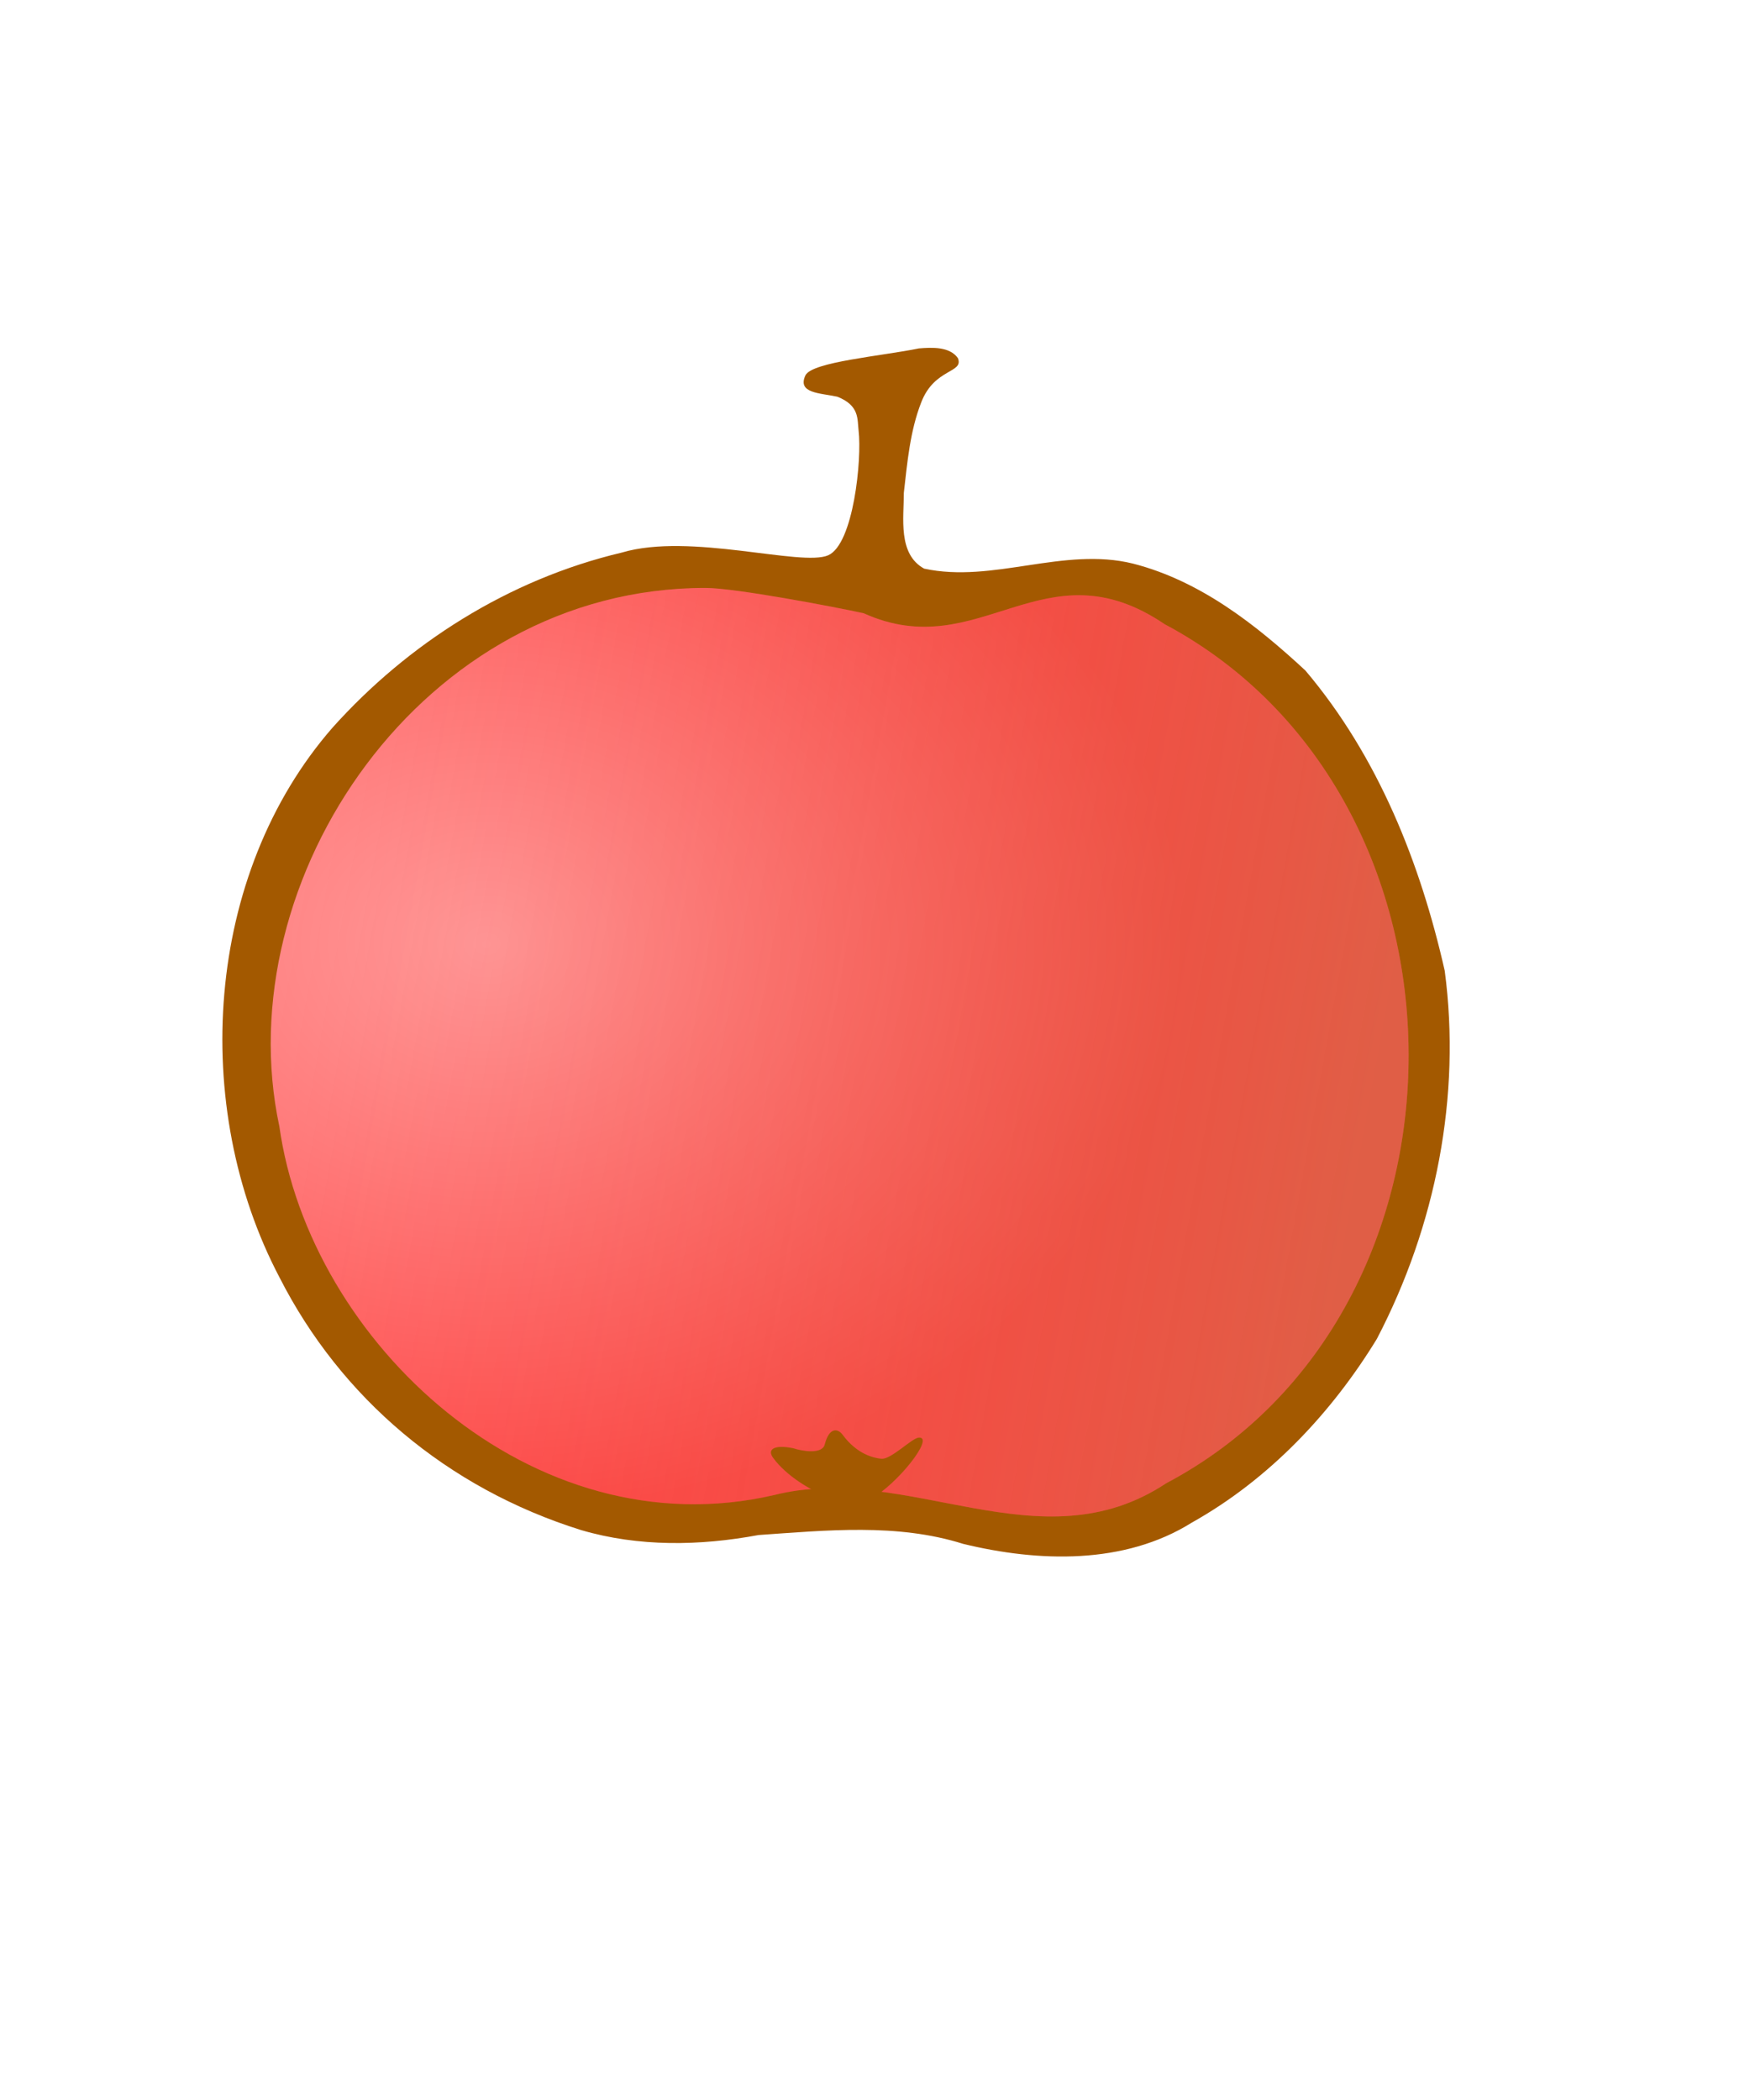 <?xml version="1.0" encoding="UTF-8" standalone="no"?>
<!-- Created with Sodipodi ("http://www.sodipodi.com/") --><svg height="300pt" id="svg602" inkscape:version="0.41" sodipodi:docbase="/home/martin" sodipodi:docname="apple.svg" sodipodi:version="0.32" width="250pt" xmlns="http://www.w3.org/2000/svg" xmlns:cc="http://web.resource.org/cc/" xmlns:dc="http://purl.org/dc/elements/1.1/" xmlns:inkscape="http://www.inkscape.org/namespaces/inkscape" xmlns:rdf="http://www.w3.org/1999/02/22-rdf-syntax-ns#" xmlns:sodipodi="http://inkscape.sourceforge.net/DTD/sodipodi-0.dtd" xmlns:svg="http://www.w3.org/2000/svg" xmlns:xlink="http://www.w3.org/1999/xlink">
  <defs id="defs2632">
    <linearGradient id="linearGradient11276">
      <stop id="stop11278" offset="0" style="stop-color:#ff0000;stop-opacity:0;"/>
      <stop id="stop11280" offset="1" style="stop-color:#b47136;stop-opacity:0.41;"/>
    </linearGradient>
    <linearGradient id="linearGradient8232">
      <stop id="stop8234" offset="0" style="stop-color:#2f0000;stop-opacity:1;"/>
      <stop id="stop8240" offset="0" style="stop-color:#ff9e9e;stop-opacity:1;"/>
      <stop id="stop8236" offset="1" style="stop-color:#ff5151;stop-opacity:1;"/>
    </linearGradient>
    <linearGradient id="linearGradient1539">
      <stop id="stop1540" offset="0" style="stop-color:#fff0b9;stop-opacity:0;"/>
      <stop id="stop1541" offset="1" style="stop-color:#b87927;stop-opacity:0.361;"/>
    </linearGradient>
    <linearGradient id="linearGradient2633">
      <stop id="stop2634" offset="0" style="stop-color:#eeefb9;stop-opacity:1;"/>
      <stop id="stop2635" offset="1" style="stop-color:#e9cb35;stop-opacity:1;"/>
    </linearGradient>
    <radialGradient cx="380.065" cy="276.645" fx="380.065" fy="276.645" gradientTransform="matrix(0.879,0,0,1.138,23.549,-18.544)" gradientUnits="userSpaceOnUse" id="radialGradient2636" r="151.367" xlink:href="#linearGradient2633"/>
    <linearGradient gradientTransform="matrix(0.879,0,0,1.138,219.024,-258.327)" gradientUnits="userSpaceOnUse" id="linearGradient1543" inkscape:collect="always" x1="374.33" x2="503.159" xlink:href="#linearGradient1539" y1="207.001" y2="251.518"/>
    <radialGradient cx="483.418" cy="228.067" fx="483.418" fy="228.067" gradientTransform="matrix(0.805,0,0,0.657,-296.446,29.931)" gradientUnits="userSpaceOnUse" id="radialGradient8238" inkscape:collect="always" r="164.956" xlink:href="#linearGradient8232"/>
    <linearGradient gradientTransform="matrix(0.805,0,0,0.657,155.425,218.122)" gradientUnits="userSpaceOnUse" id="linearGradient11282" inkscape:collect="always" x1="-129.063" x2="127.536" xlink:href="#linearGradient11276" y1="-26.959" y2="10.917"/>
  </defs>
  <sodipodi:namedview id="base" inkscape:current-layer="svg602" inkscape:cx="401.96772" inkscape:cy="141.40045" inkscape:window-height="943" inkscape:window-width="1273" inkscape:window-x="0" inkscape:window-y="0" inkscape:zoom="1.3641024"/>
  <path d="M 175.028,66.365 C 167.884,67.825 154.759,68.919 153.427,71.47 C 151.802,74.937 156.161,74.842 159.488,75.563 C 163.757,77.243 163.282,79.845 163.543,82.044 C 164.19,87.489 162.571,103.65 157.752,105.768 C 152.661,108.005 131.462,101.381 118.458,105.247 C 96.776,110.375 77.658,122.644 63.377,138.552 C 38.92,166.546 36.152,210.86 53.244,243.325 C 64.898,266.238 85.159,283.46 110.693,291.447 C 121.666,294.668 133.321,294.467 144.487,292.387 C 157.489,291.492 170.856,290.102 183.467,294.072 C 197.835,297.562 214.146,298.07 226.99,290.035 C 241.842,281.715 253.717,269.011 262.258,255.029 C 273.513,233.466 278.349,208.761 275.186,184.913 C 270.57,164.508 262.575,144.176 248.64,127.711 C 239.322,119.083 228.699,110.659 215.815,107.355 C 202.58,104.082 189.158,111.149 176.025,108.311 C 170.98,105.531 172.167,98.647 172.159,93.873 C 172.817,88.097 173.339,82.088 175.474,76.64 C 178.005,70.069 183.642,71.122 182.451,68.205 C 180.882,65.995 177.528,66.162 175.028,66.365 z " id="path3017" sodipodi:nodetypes="cccszcccccccccccccccc" style="fill:#a35900;fill-opacity:1;fill-rule:evenodd;stroke:none;stroke-width:1px;stroke-linecap:butt;stroke-linejoin:miter;stroke-opacity:1"/>
  <path d="M 134.381,111.988 C 80.411,111.948 43.132,167.533 53.214,214.573 C 58.974,255.507 101.261,295.472 147.474,284.766 C 172.897,278.377 198.019,298.5 222.112,282.538 C 283.983,249.784 283.521,151.75 221.835,118.891 C 198.788,103.282 186.673,126.824 164.514,116.81 C 159.079,115.617 139.964,111.978 134.381,111.988 z " id="path1359" sodipodi:nodetypes="ccccccc" style="fill:url(#radialGradient8238);fill-opacity:1;fill-rule:evenodd;stroke:none;stroke-width:1px;stroke-linecap:butt;stroke-linejoin:miter;stroke-opacity:1"/>
  <path d="M 134.381,111.988 C 80.411,111.948 43.132,167.533 53.214,214.573 C 58.974,255.507 101.261,295.472 147.474,284.766 C 172.897,278.377 198.019,298.5 222.112,282.538 C 283.983,249.784 283.521,151.75 221.835,118.891 C 198.788,103.282 186.673,126.824 164.514,116.81 C 159.079,115.617 139.964,111.978 134.381,111.988 z " id="path3015" sodipodi:nodetypes="ccccccc" style="fill:url(#linearGradient11282);fill-opacity:1;fill-rule:evenodd;stroke:none;stroke-width:1px;stroke-linecap:butt;stroke-linejoin:miter;stroke-opacity:1"/>
  <g id="layer1" inkscape:groupmode="layer" inkscape:label="p"/>
  <g id="layer2" inkscape:groupmode="layer" inkscape:label="o">
    <path d="M 147.272,277.698 C 146.083,276.086 147.399,275.117 151.083,275.855 C 152.821,276.431 156.599,277.042 157.085,275.163 C 157.98,271.706 159.637,272.123 160.498,273.288 C 163.268,277.037 166.43,277.717 167.881,277.859 C 169.719,278.038 173.68,273.931 174.988,273.831 C 178.175,273.587 170.832,282.858 165.78,285.549 C 164.23,285.488 161.049,285.243 157.347,284.937 C 154.502,283.908 149.865,281.215 147.272,277.698 z " id="path4440" sodipodi:nodetypes="ccssssccs" style="fill:#a35900;fill-opacity:1;fill-rule:evenodd;stroke:none;stroke-width:1pt;stroke-linecap:butt;stroke-linejoin:miter;stroke-opacity:1"/>
  </g>
</svg>

